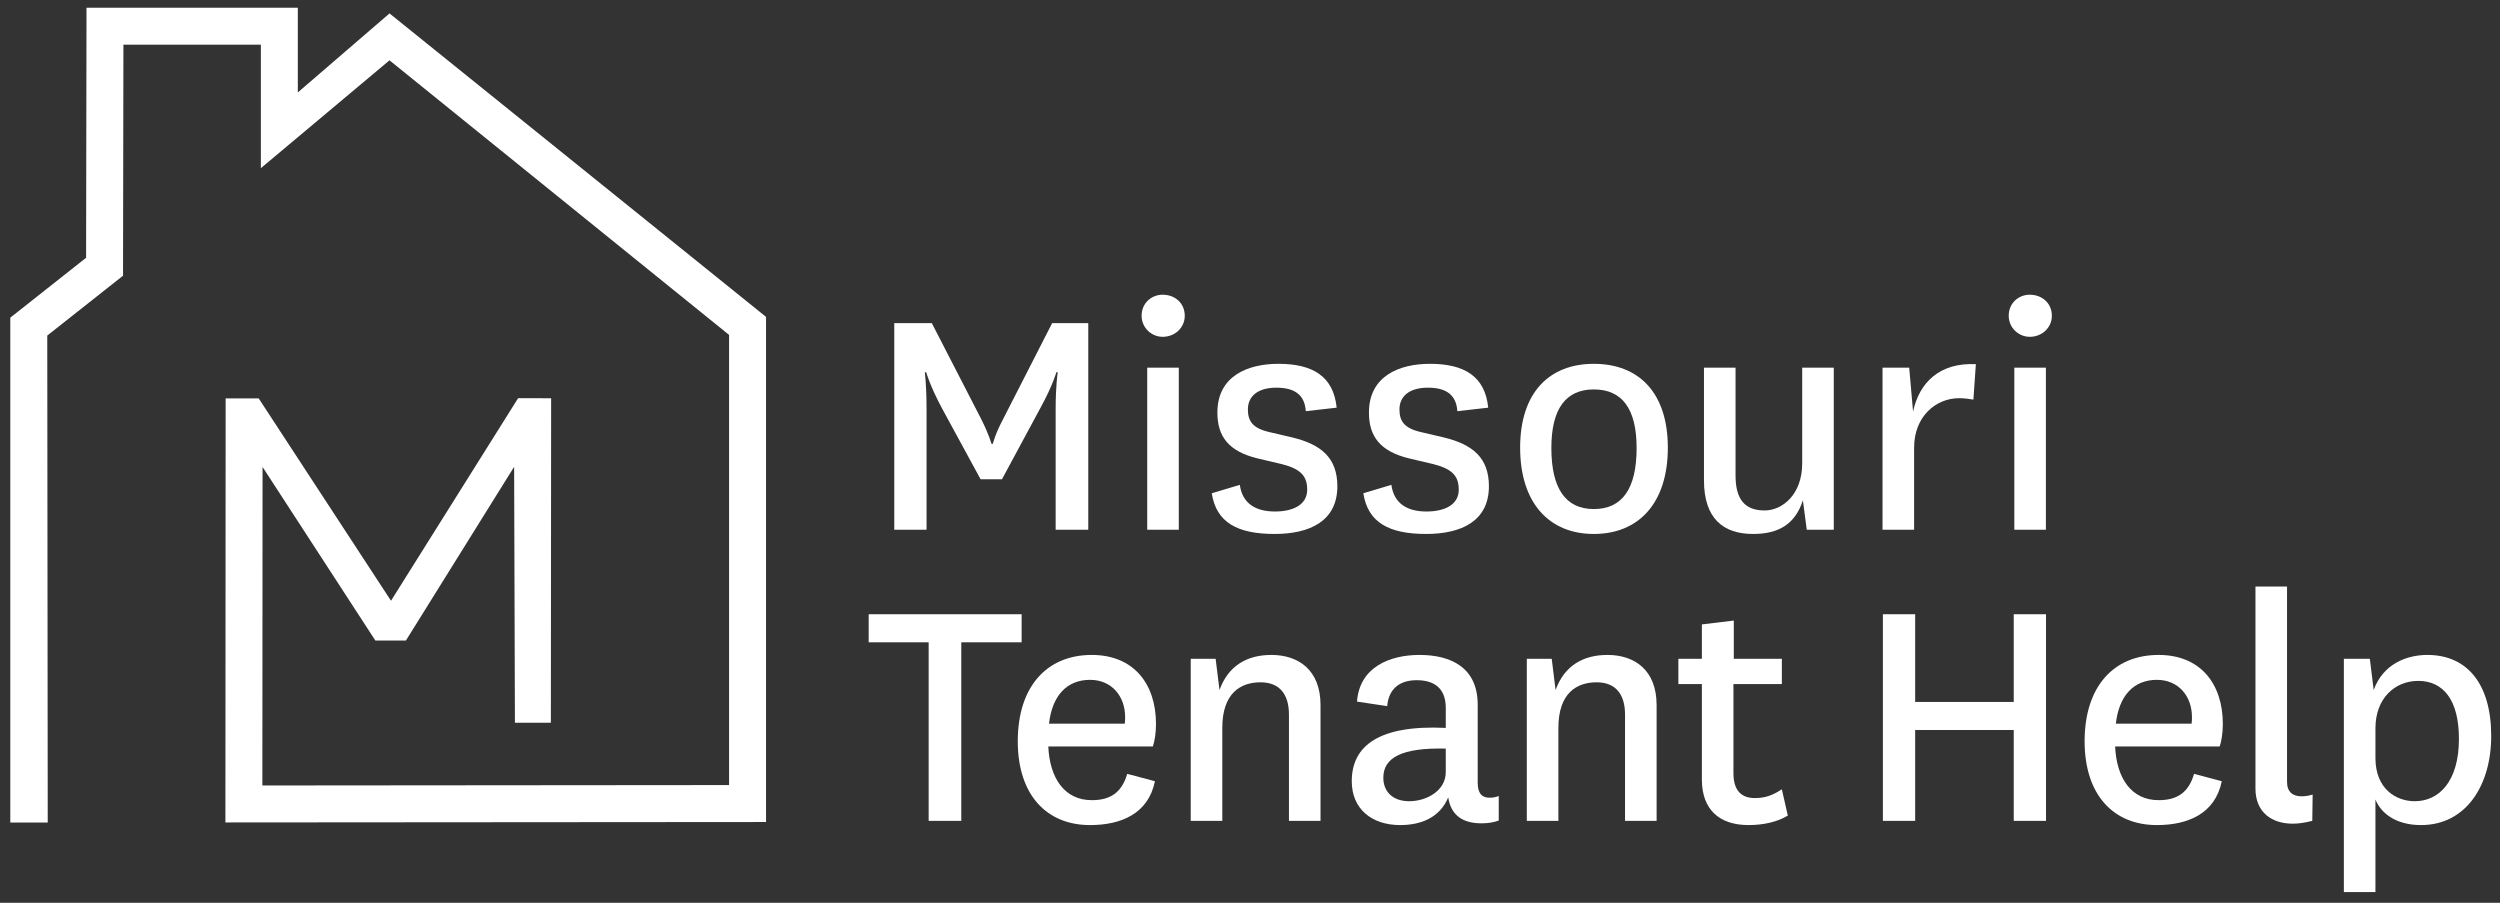 <?xml version="1.0" encoding="UTF-8" standalone="no"?>
<!-- Created with Inkscape (http://www.inkscape.org/) -->

<svg
   version="1.1"
   id="svg9"
   width="816"
   height="294.667"
   viewBox="0 0 816 294.667"
   xmlns="http://www.w3.org/2000/svg"
   xmlns:svg="http://www.w3.org/2000/svg">
  <rect x="0" y="0" width="816" height="294.667" fill="#333333" stroke="none"/>
  <defs
     id="defs13">
    <clipPath
       clipPathUnits="userSpaceOnUse"
       id="clipPath193">
      <path
         d="M 0,221 H 612 V 0 H 0 Z"
         id="path191" />
    </clipPath>
  </defs>
  <g
     id="g185"
     transform="matrix(1.333,0,0,-1.333,0,294.667)">
    <g
       id="g187">
      <g
         id="g189"
         clip-path="url(#clipPath193)">
        <g
           id="g195"
           transform="translate(240.105,103.709)">
          <path
             d="m 0,0 -9.534,17.523 c -2.921,5.498 -3.78,8.676 -3.78,8.676 h -0.343 c 0,0 0.429,-3.093 0.429,-9.105 v -29.463 h -7.903 v 50.594 h 9.191 L 0.087,14.86 C 2.062,10.995 2.663,8.676 2.663,8.676 h 0.344 c 0,0 0.516,2.319 2.577,6.184 l 11.939,23.365 h 8.848 v -50.594 h -7.988 v 29.463 c 0,6.012 0.515,9.105 0.515,9.105 h -0.344 c 0,0 -0.858,-3.178 -3.865,-8.676 L 5.24,0 Z"
             style="fill:#ffffff;fill-opacity:1;fill-rule:nonzero;stroke:none"
             id="path197" />
        </g>
        <path
           d="m 288.641,91.34 h -7.731 v 39.685 h 7.731 z m -3.951,57.551 c 3.006,0 5.411,-2.062 5.411,-5.153 0,-2.921 -2.405,-5.155 -5.411,-5.155 -2.749,0 -5.154,2.234 -5.154,5.155 0,3.091 2.405,5.153 5.154,5.153"
           style="fill:#ffffff;fill-opacity:1;fill-rule:nonzero;stroke:none"
           id="path199" />
        <g
           id="g201"
           transform="translate(303.587,102.335)">
          <path
             d="m 0,0 c 0.601,-4.552 3.865,-6.528 8.59,-6.528 4.552,0 7.903,1.718 7.903,5.326 0,3.264 -1.461,5.067 -6.185,6.27 L 4.467,6.443 c -7.216,1.718 -9.964,5.411 -9.964,11.252 0,8.933 7.386,11.94 14.945,11.94 8.332,0 13.487,-3.007 14.26,-10.737 l -7.559,-0.859 c -0.258,3.951 -2.663,5.755 -7.216,5.755 -4.381,0 -6.958,-1.976 -6.958,-5.326 0,-2.835 1.117,-4.639 5.412,-5.584 l 5.497,-1.287 c 7.044,-1.718 10.995,-4.983 10.995,-11.941 0,-8.504 -6.699,-11.682 -15.375,-11.682 -9.02,0 -14.259,2.749 -15.376,9.964 z"
             style="fill:#ffffff;fill-opacity:1;fill-rule:nonzero;stroke:none"
             id="path203" />
        </g>
        <g
           id="g205"
           transform="translate(340.697,102.335)">
          <path
             d="m 0,0 c 0.602,-4.552 3.865,-6.528 8.59,-6.528 4.553,0 7.903,1.718 7.903,5.326 0,3.264 -1.46,5.067 -6.184,6.27 L 4.467,6.443 c -7.216,1.718 -9.964,5.411 -9.964,11.252 0,8.933 7.386,11.94 14.945,11.94 8.334,0 13.487,-3.007 14.26,-10.737 l -7.559,-0.859 c -0.257,3.951 -2.663,5.755 -7.215,5.755 -4.382,0 -6.958,-1.976 -6.958,-5.326 0,-2.835 1.116,-4.639 5.411,-5.584 l 5.497,-1.287 c 7.045,-1.718 10.995,-4.983 10.995,-11.941 0,-8.504 -6.698,-11.682 -15.375,-11.682 -9.02,0 -14.259,2.749 -15.376,9.964 z"
             style="fill:#ffffff;fill-opacity:1;fill-rule:nonzero;stroke:none"
             id="path207" />
        </g>
        <g
           id="g209"
           transform="translate(379.869,111.354)">
          <path
             d="m 0,0 c 0,-9.964 3.522,-14.946 10.393,-14.946 6.958,0 10.481,4.982 10.481,14.946 0,9.707 -3.609,14.345 -10.481,14.345 C 3.607,14.345 0,9.707 0,0 m -7.645,0.087 c 0,13.485 7.129,20.529 18.038,20.529 10.995,0 18.126,-7.044 18.126,-20.529 0,-13.573 -7.131,-21.132 -18.126,-21.132 -10.909,0 -18.038,7.559 -18.038,21.132"
             style="fill:#ffffff;fill-opacity:1;fill-rule:nonzero;stroke:none"
             id="path211" />
        </g>
        <g
           id="g213"
           transform="translate(441.46,98.555)">
          <path
             d="m 0,0 c -1.89,-5.841 -5.928,-8.246 -12.198,-8.246 -7.215,0 -12.025,3.694 -12.025,13.142 v 27.573 h 7.73 V 6.099 c 0,-5.841 2.233,-8.59 7.129,-8.59 4.295,0 9.193,3.865 9.193,11.51 v 23.45 h 7.73 V -7.215 H 0.944 Z"
             style="fill:#ffffff;fill-opacity:1;fill-rule:nonzero;stroke:none"
             id="path215" />
        </g>
        <g
           id="g217"
           transform="translate(483.209,123.208)">
          <path
             d="m 0,0 c -0.946,0.171 -2.235,0.344 -3.522,0.344 -5.585,0 -10.995,-4.381 -10.995,-12.112 v -20.101 h -7.732 V 7.816 h 6.529 l 0.945,-10.737 c 1.545,7.13 6.529,12.026 15.377,11.597 z"
             style="fill:#ffffff;fill-opacity:1;fill-rule:nonzero;stroke:none"
             id="path219" />
        </g>
        <path
           d="m 500.96,91.34 h -7.73 v 39.685 h 7.73 z m -3.952,57.551 c 3.008,0 5.412,-2.062 5.412,-5.153 0,-2.921 -2.404,-5.155 -5.412,-5.155 -2.749,0 -5.153,2.234 -5.153,5.155 0,3.091 2.404,5.153 5.153,5.153"
           style="fill:#ffffff;fill-opacity:1;fill-rule:nonzero;stroke:none"
           id="path221" />
        <g
           id="g223"
           transform="translate(227.392,20.058)">
          <path
             d="m 0,0 v 43.722 h -14.688 v 6.872 H 22.763 V 43.722 H 7.989 V 0 Z"
             style="fill:#ffffff;fill-opacity:1;fill-rule:nonzero;stroke:none"
             id="path225" />
        </g>
        <g
           id="g227"
           transform="translate(275.412,43.851)">
          <path
             d="m 0,0 c 0.086,0.602 0.086,1.117 0.086,1.632 0,5.069 -3.264,9.106 -8.59,9.106 -5.669,0 -9.277,-3.866 -10.05,-10.738 z m 0.601,-12.284 6.786,-1.803 c -1.632,-7.989 -8.332,-10.737 -15.891,-10.737 -10.566,0 -17.696,7.301 -17.696,20.53 0,13.313 7.044,21.13 18.125,21.13 10.222,0 15.72,-7.043 15.72,-16.922 0,-2.233 -0.344,-4.294 -0.773,-5.497 h -25.598 c 0.343,-7.731 3.951,-13.142 10.651,-13.142 4.381,0 7.301,1.718 8.676,6.441"
             style="fill:#ffffff;fill-opacity:1;fill-rule:nonzero;stroke:none"
             id="path229" />
        </g>
        <g
           id="g231"
           transform="translate(298.606,52.097)">
          <path
             d="m 0,0 c 2.148,5.928 6.701,8.59 12.714,8.59 6.527,0 12.025,-3.607 12.025,-12.283 V -32.04 h -7.731 v 26.028 c 0,4.896 -2.233,7.902 -6.957,7.902 C 5.24,1.89 0.687,-0.687 0.687,-9.277 V -32.04 h -7.73 V 7.645 h 6.099 z"
             style="fill:#ffffff;fill-opacity:1;fill-rule:nonzero;stroke:none"
             id="path233" />
        </g>
        <g
           id="g235"
           transform="translate(354.012,37.752)">
          <path
             d="m 0,0 c -10.651,0.258 -15.289,-2.147 -15.289,-7.129 0,-3.264 2.147,-5.755 6.356,-5.755 4.123,0 8.933,2.491 8.933,7.129 z m 7.818,-8.332 c 0,-3.006 1.374,-3.693 2.92,-3.693 0.944,0 1.631,0.171 2.233,0.429 v -6.013 c -1.116,-0.429 -2.49,-0.687 -4.209,-0.687 -4.551,0 -7.473,1.89 -8.16,6.357 -2.062,-4.983 -6.699,-6.786 -11.768,-6.786 -6.959,0 -11.855,3.951 -11.855,10.737 0,8.762 6.786,13.83 23.021,13.056 v 4.897 c 0,4.896 -2.92,6.785 -7.129,6.785 -4.295,0 -6.873,-2.232 -7.215,-6.356 l -7.388,1.117 c 0.601,8.417 7.988,11.424 15.29,11.424 7.731,0 14.26,-3.092 14.26,-12.197 z"
             style="fill:#ffffff;fill-opacity:1;fill-rule:nonzero;stroke:none"
             id="path237" />
        </g>
        <g
           id="g239"
           transform="translate(380.901,52.097)">
          <path
             d="m 0,0 c 2.147,5.928 6.701,8.59 12.714,8.59 6.527,0 12.025,-3.607 12.025,-12.283 V -32.04 h -7.731 v 26.028 c 0,4.896 -2.233,7.902 -6.957,7.902 C 5.24,1.89 0.687,-0.687 0.687,-9.277 V -32.04 h -7.73 V 7.645 h 6.099 z"
             style="fill:#ffffff;fill-opacity:1;fill-rule:nonzero;stroke:none"
             id="path241" />
        </g>
        <g
           id="g243"
           transform="translate(437.768,21.346)">
          <path
             d="m 0,0 c -2.577,-1.547 -5.928,-2.319 -9.621,-2.319 -7.13,0 -11.425,3.779 -11.425,11.166 V 32.211 H -26.8 v 6.185 h 5.754 v 8.418 l 7.816,0.946 V 38.396 H -1.462 V 32.211 H -13.315 V 10.393 c 0,-4.295 1.975,-6.099 5.24,-6.099 2.578,0 4.38,0.688 6.613,2.149 z"
             style="fill:#ffffff;fill-opacity:1;fill-rule:nonzero;stroke:none"
             id="path245" />
        </g>
        <g
           id="g247"
           transform="translate(461.046,20.058)">
          <path
             d="M 0,0 V 50.594 H 7.904 V 29.12 h 24.137 v 21.474 h 7.902 V 0 H 32.041 V 22.248 H 7.904 V 0 Z"
             style="fill:#ffffff;fill-opacity:1;fill-rule:nonzero;stroke:none"
             id="path249" />
        </g>
        <g
           id="g251"
           transform="translate(536.64,43.851)">
          <path
             d="m 0,0 c 0.086,0.602 0.086,1.117 0.086,1.632 0,5.069 -3.265,9.106 -8.591,9.106 -5.669,0 -9.276,-3.866 -10.049,-10.738 z m 0.602,-12.284 6.784,-1.803 c -1.631,-7.989 -8.332,-10.737 -15.891,-10.737 -10.565,0 -17.694,7.301 -17.694,20.53 0,13.313 7.043,21.13 18.124,21.13 10.222,0 15.72,-7.043 15.72,-16.922 0,-2.233 -0.345,-4.294 -0.773,-5.497 h -25.599 c 0.344,-7.731 3.952,-13.142 10.652,-13.142 4.38,0 7.302,1.718 8.677,6.441"
             style="fill:#ffffff;fill-opacity:1;fill-rule:nonzero;stroke:none"
             id="path253" />
        </g>
        <g
           id="g255"
           transform="translate(566.191,20.058)">
          <path
             d="m 0,0 c -2.062,-0.515 -3.436,-0.687 -4.81,-0.687 -4.982,0 -9.105,2.663 -9.105,8.59 V 57.38 h 7.73 V 9.535 c 0,-2.491 1.46,-3.523 3.522,-3.523 1.117,0 1.89,0.173 2.749,0.431 z"
             style="fill:#ffffff;fill-opacity:1;fill-rule:nonzero;stroke:none"
             id="path257" />
        </g>
        <g
           id="g259"
           transform="translate(581.654,35.434)">
          <path
             d="m 0,0 c 0,-7.645 5.153,-10.566 9.621,-10.566 5.926,0 10.822,4.811 10.822,15.291 0,9.534 -3.865,14.173 -9.964,14.173 C 4.81,18.898 0,14.688 0,7.301 Z m 0,-32.814 h -7.732 v 57.123 h 6.358 l 0.944,-7.645 c 2.318,6.442 8.16,8.59 13.142,8.59 9.706,0 15.634,-7.044 15.634,-19.842 0,-12.113 -6.185,-21.819 -17.18,-21.819 -6.099,0 -9.792,2.835 -11.166,6.271 z"
             style="fill:#ffffff;fill-opacity:1;fill-rule:nonzero;stroke:none"
             id="path261" />
        </g>
        <g
           id="g263"
           transform="translate(95.377,217.77)">
          <path
             d="M 0,0 -22.452,-19.349 V 1.397 h -51.741 l -0.101,-61.231 -18.559,-14.662 v -123.602 l 10e-4,-0.032 h 9.164 l -0.115,119.25 18.552,14.656 0.094,56.571 h 33.655 v -30.242 l 31.498,26.41 83.15,-67.235 v -110.227 l -114.28,-0.101 0.048,77.988 27.623,-42.504 h 7.471 l 26.507,42.55 0.191,-62.662 h 8.803 l 0.066,79.45 H 31.48 L 0.363,-143.819 -32.03,-94.272 h -8.095 l -0.059,-103.826 132.38,0.101 v 123.688 z"
             style="fill:#ffffff;fill-opacity:1;fill-rule:nonzero;stroke:none"
             id="path265" />
        </g>
      </g>
    </g>
  </g>
</svg>

